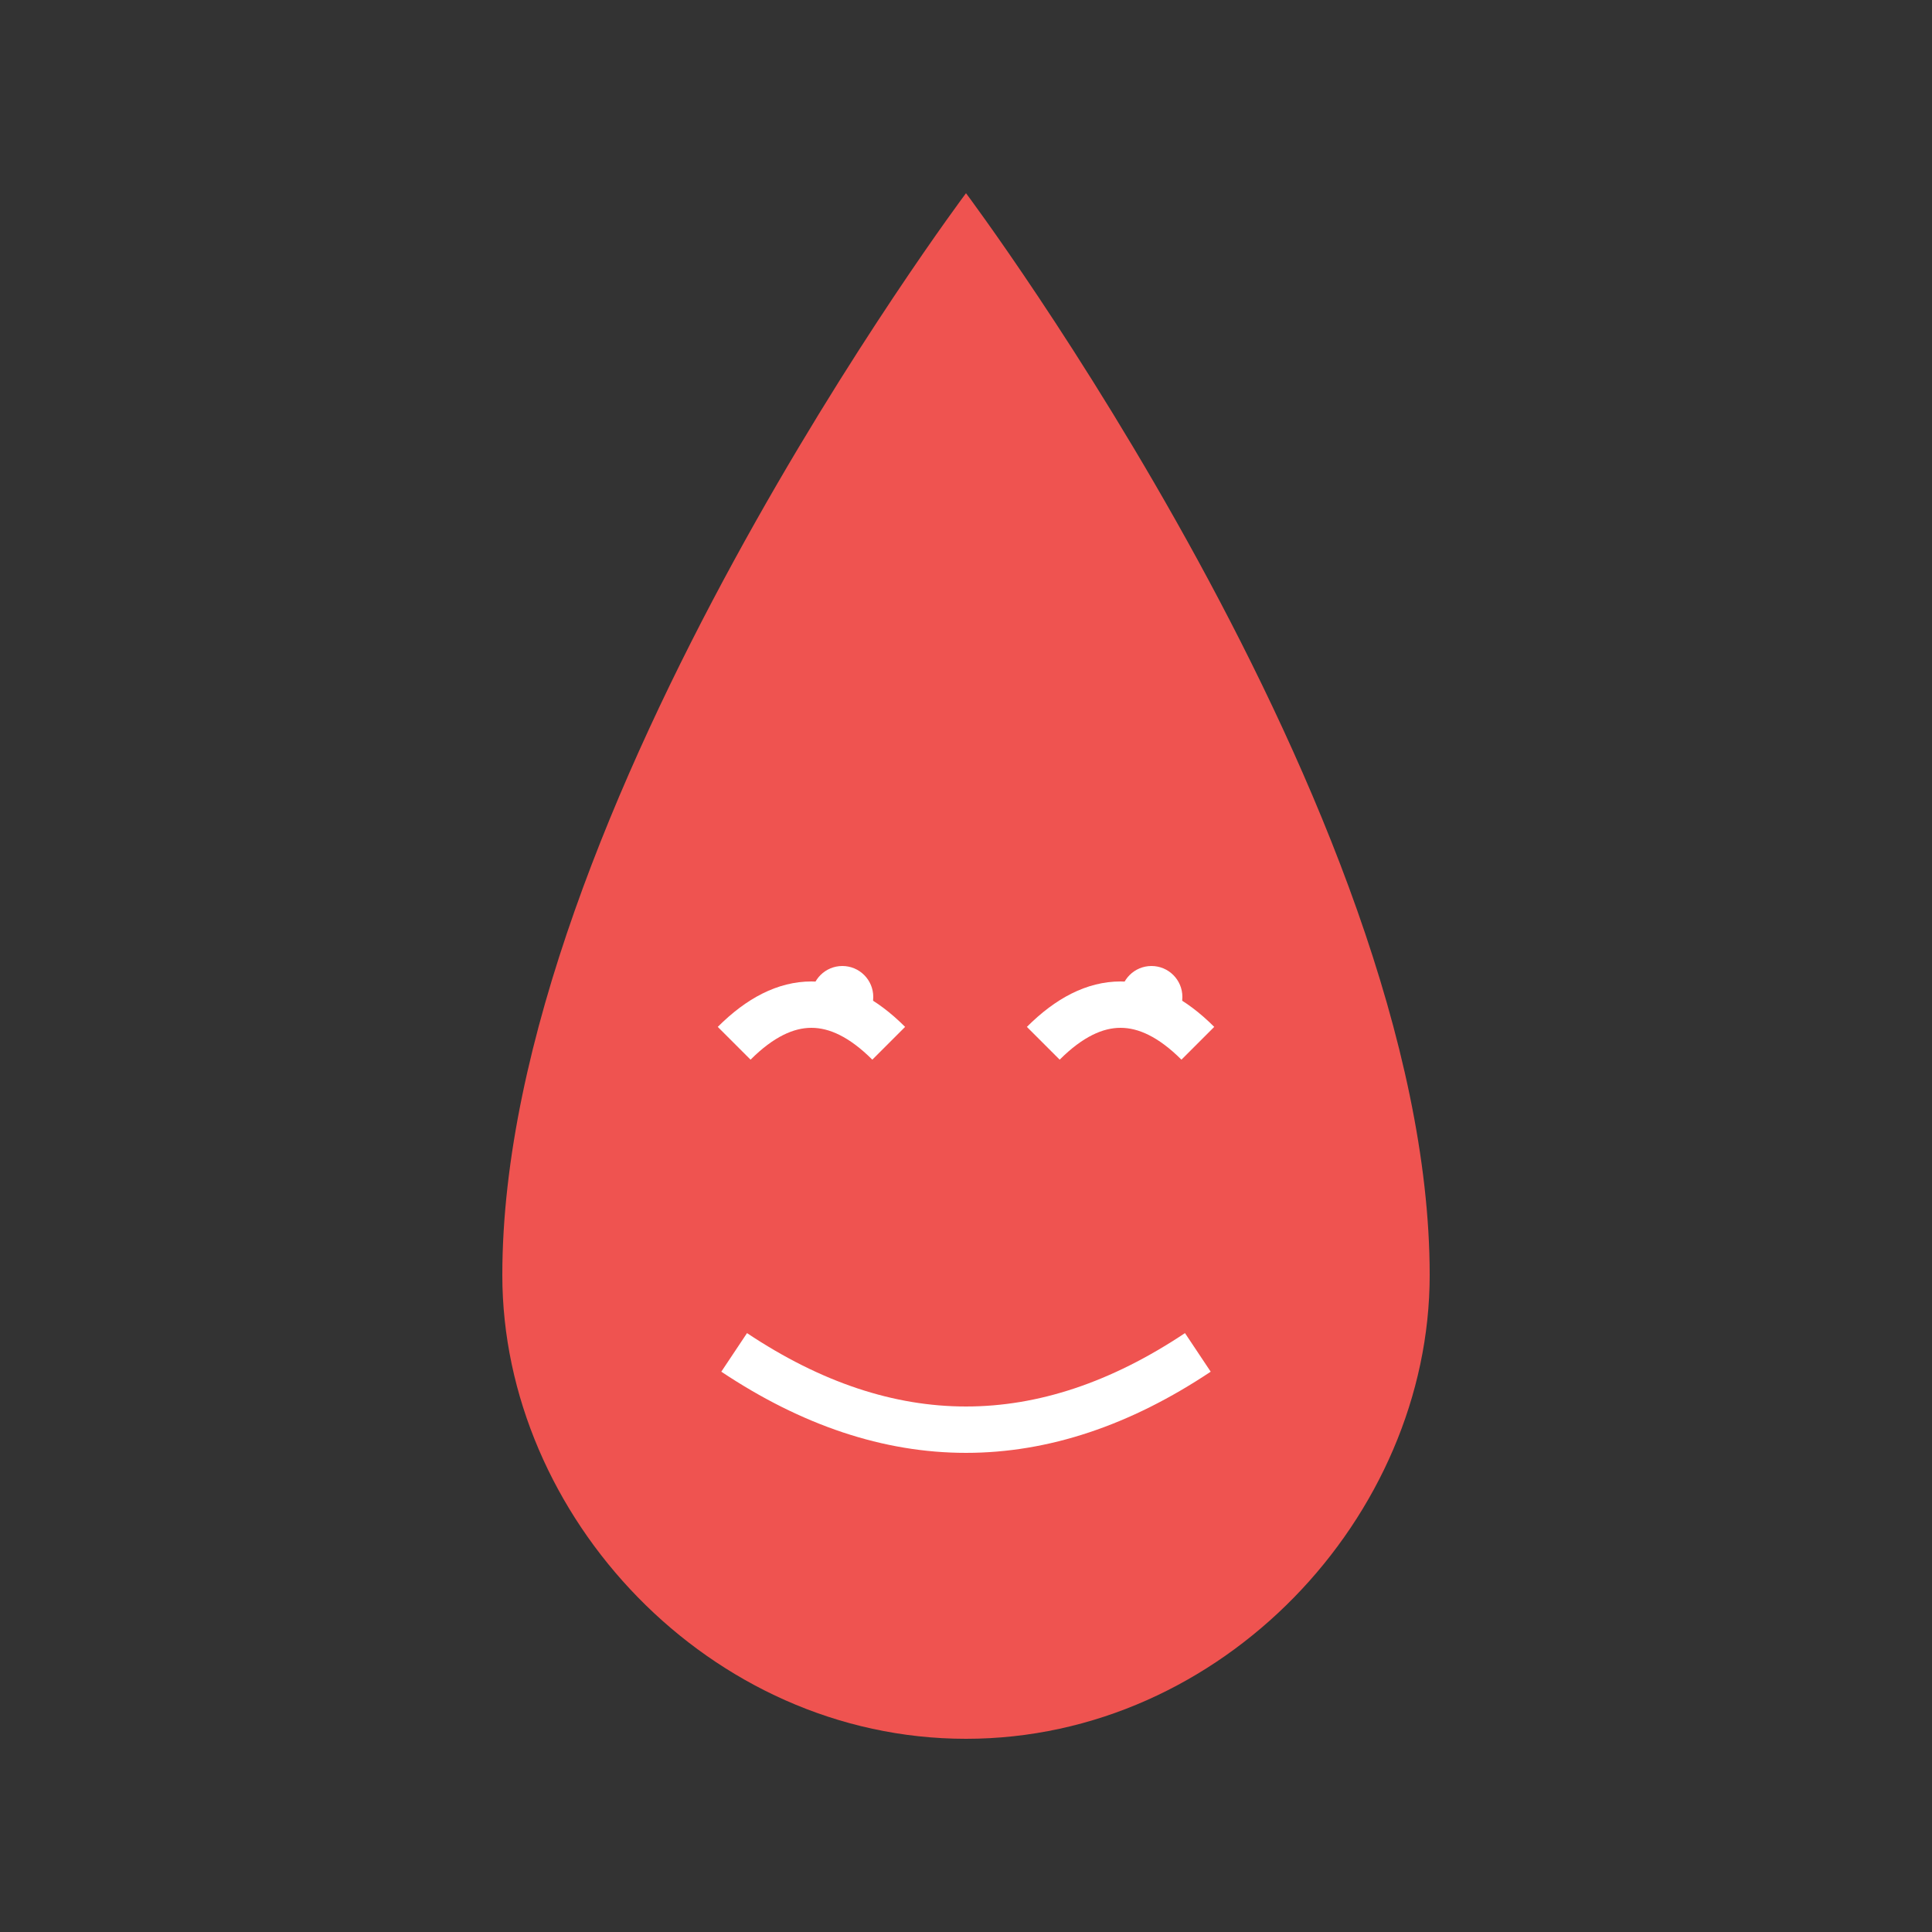 <?xml version="1.0" encoding="UTF-8"?>
<svg width="100" height="100" viewBox="0 0 100 100" xmlns="http://www.w3.org/2000/svg">
    <rect x="0" y="0" width="100" height="100" fill="#333333" stroke="none"/>
    <g transform="translate(10,10) scale(0.8)">
        <path d="M50 0 C50 0 20 40 20 70 C20 85.6 33.4 100 50 100 C66.6 100 80 85.6 80 70 C80 40 50 0 50 0" fill="#ef5350"/>
        <path d="M35 55 Q40 50 45 55" stroke="#fff" stroke-width="3" fill="none"/>
        <path d="M55 55 Q60 50 65 55" stroke="#fff" stroke-width="3" fill="none"/>
        <path d="M35 75 Q50 85 65 75" stroke="#fff" stroke-width="3" fill="none"/>
        <circle cx="42" cy="52" r="2" fill="#fff"/>
        <circle cx="62" cy="52" r="2" fill="#fff"/>
    </g>
</svg>
